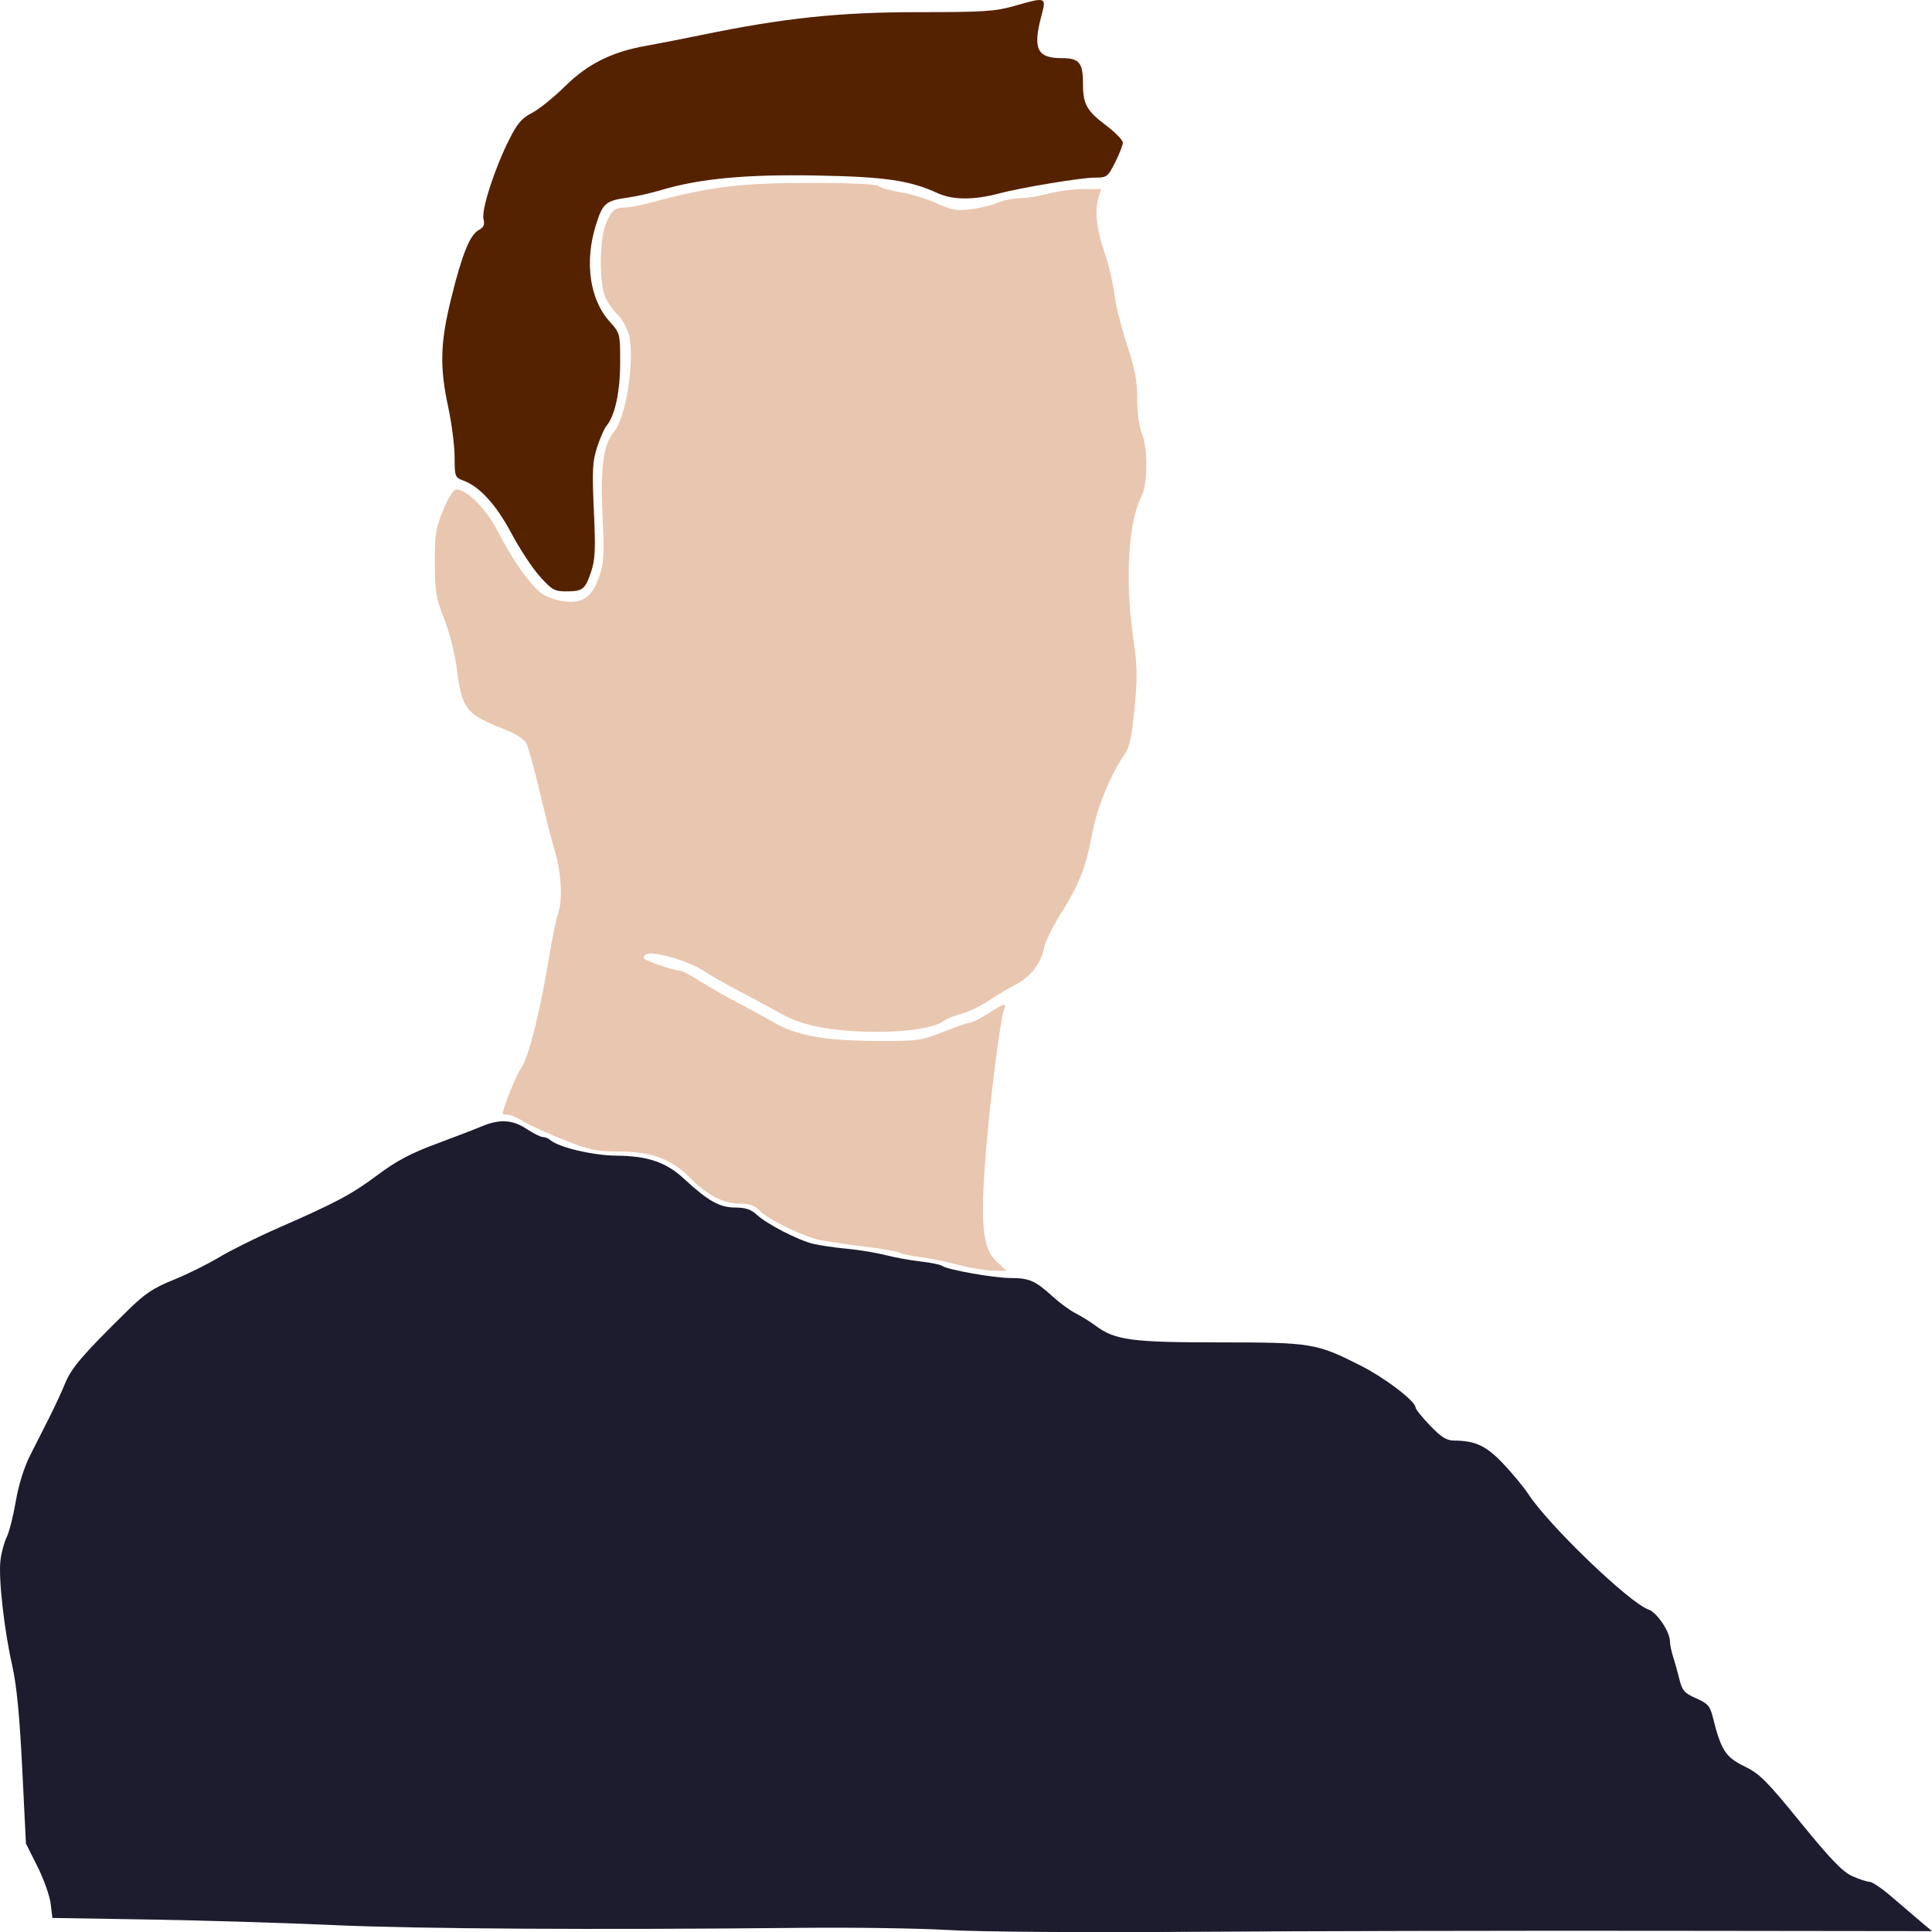 <?xml version="1.0" encoding="UTF-8" standalone="no"?>
<!-- Created with Inkscape (http://www.inkscape.org/) -->

<svg
   xmlns:dc="http://purl.org/dc/elements/1.1/"
   xmlns:cc="http://creativecommons.org/ns#"
   xmlns:rdf="http://www.w3.org/1999/02/22-rdf-syntax-ns#"
   xmlns:svg="http://www.w3.org/2000/svg"
   xmlns="http://www.w3.org/2000/svg"
   xmlns:sodipodi="http://sodipodi.sourceforge.net/DTD/sodipodi-0.dtd"
   xmlns:inkscape="http://www.inkscape.org/namespaces/inkscape"
   inkscape:version="0.92.3 (2405546, 2018-03-11)"
   sodipodi:docname="face-colour.svg"
   viewBox="0 0 252.728 252.745"
   height="252.745"
   width="252.728"
   id="svg176"
   version="1.1">
  <defs
     id="defs180" />
  <sodipodi:namedview
     inkscape:current-layer="svg176"
     inkscape:window-maximized="1"
     inkscape:window-y="-8"
     inkscape:window-x="-8"
     inkscape:cy="257.64445"
     inkscape:cx="-41.939424"
     inkscape:zoom="1.2470588"
     showgrid="false"
     id="namedview178"
     inkscape:window-height="1017"
     inkscape:window-width="1920"
     inkscape:pageshadow="2"
     inkscape:pageopacity="0"
     guidetolerance="10"
     gridtolerance="10"
     objecttolerance="10"
     borderopacity="1"
     bordercolor="#666666"
     pagecolor="#ffffff" />
  <g
     inkscape:groupmode="layer"
     id="layer2"
     inkscape:label="Layer 2"
     transform="translate(-147.358,-85.074)">
    <g
       id="g4823"
       transform="translate(138.031,75.275)">
      <path
         inkscape:connector-curvature="0"
         id="path274"
         d="m 79.944,85.21 c -0.968,-1.077 -2.641,-3.617 -3.718,-5.644 -1.995,-3.756 -4.176,-6.142 -6.323,-6.914 -1.052,-0.378 -1.103,-0.52 -1.109,-3.064 -0.003,-1.467 -0.375,-4.381 -0.826,-6.476 -1.148,-5.334 -1.061,-8.472 0.395,-14.355 1.426,-5.762 2.439,-8.254 3.611,-8.881 0.633,-0.339 0.783,-0.693 0.6,-1.42 -0.297,-1.181 1.43,-6.547 3.323,-10.327 1.092,-2.179 1.676,-2.87 3,-3.545 0.904,-0.461 2.863,-2.04 4.353,-3.508 2.971,-2.928 6.136,-4.503 10.63,-5.29 1.312,-0.23 4.55,-0.863 7.196,-1.408 10.869,-2.236 18.02,-2.988 28.405,-2.988 8.485,0 10.035,-0.1 12.491,-0.802 4.24,-1.212 4.246,-1.21 3.577,1.303 -1.142,4.291 -0.555,5.513 2.652,5.513 2.312,0 2.792,0.577 2.792,3.356 0,2.651 0.477,3.52 2.967,5.4 1.235,0.932 2.245,1.966 2.245,2.297 0,0.331 -0.454,1.498 -1.009,2.593 -0.971,1.917 -1.073,1.991 -2.706,1.987 -1.723,-0.004 -9.595,1.303 -12.523,2.08 -3.245,0.861 -5.991,0.853 -7.917,-0.025 -3.749,-1.708 -6.902,-2.169 -15.939,-2.334 -9.167,-0.167 -15.271,0.403 -20.242,1.89 -1.326,0.397 -3.314,0.847 -4.416,1 -2.915,0.405 -3.294,0.735 -4.196,3.656 -1.484,4.806 -0.78,9.683 1.813,12.553 1.371,1.518 1.381,1.554 1.381,5.375 0,3.819 -0.682,6.968 -1.795,8.285 -0.279,0.331 -0.827,1.579 -1.216,2.774 -0.61,1.871 -0.669,3.021 -0.428,8.293 0.234,5.125 0.174,6.434 -0.373,8.044 -0.776,2.285 -1.086,2.525 -3.269,2.533 -1.491,0.005 -1.853,-0.201 -3.428,-1.952 z"
         style="fill:#552200;stroke-width:0.401" />
      <path
         inkscape:connector-curvature="0"
         id="path276"
         d="m 134.631,175.242 c -1.544,-0.411 -3.799,-0.869 -5.012,-1.016 -1.213,-0.147 -2.386,-0.396 -2.606,-0.553 -0.221,-0.157 -2.205,-0.508 -4.41,-0.779 -2.205,-0.272 -4.868,-0.66 -5.917,-0.864 -2.27,-0.441 -7.003,-2.75 -8.078,-3.942 -0.553,-0.612 -1.242,-0.846 -2.494,-0.846 -2.187,0 -4.294,-1.093 -6.563,-3.406 -2.395,-2.44 -5.049,-3.41 -9.339,-3.412 -2.858,-0.001 -3.795,-0.2 -7.102,-1.505 -2.095,-0.827 -4.462,-1.909 -5.26,-2.404 -0.798,-0.495 -1.745,-0.901 -2.105,-0.901 -0.36,0 -0.654,-0.062 -0.654,-0.138 0,-0.677 1.786,-5.105 2.396,-5.938 0.946,-1.293 2.449,-7.186 3.586,-14.057 0.464,-2.804 1.022,-5.567 1.24,-6.14 0.635,-1.671 0.46,-5.333 -0.392,-8.18 -0.434,-1.449 -1.358,-5.07 -2.054,-8.047 -0.696,-2.977 -1.49,-5.775 -1.764,-6.219 -0.274,-0.443 -1.56,-1.219 -2.857,-1.725 -4.988,-1.942 -5.505,-2.616 -6.188,-8.063 -0.229,-1.824 -0.953,-4.659 -1.621,-6.338 -1.067,-2.686 -1.209,-3.531 -1.227,-7.286 -0.018,-3.757 0.109,-4.562 1.094,-6.955 0.665,-1.614 1.353,-2.706 1.706,-2.706 1.413,0 4.008,2.645 5.508,5.613 1.729,3.422 4.063,6.749 5.56,7.927 0.56,0.441 1.832,0.923 2.825,1.072 2.58,0.387 3.881,-0.479 4.805,-3.197 0.628,-1.848 0.684,-2.899 0.433,-8.107 -0.299,-6.204 0.134,-9.284 1.532,-10.893 1.569,-1.805 2.743,-9.614 1.908,-12.689 -0.243,-0.896 -0.911,-2.069 -1.484,-2.606 -0.573,-0.537 -1.297,-1.585 -1.608,-2.328 -0.791,-1.888 -0.743,-7.547 0.08,-9.525 0.744,-1.787 1.166,-2.139 2.574,-2.148 0.558,-0.003 2.002,-0.276 3.208,-0.605 7.659,-2.091 11.775,-2.609 20.749,-2.609 5.455,0 8.902,0.155 9.159,0.412 0.227,0.227 1.505,0.588 2.842,0.803 1.336,0.215 3.462,0.864 4.725,1.442 1.911,0.875 2.647,1.009 4.399,0.804 1.157,-0.136 2.755,-0.519 3.551,-0.852 0.796,-0.333 2.129,-0.607 2.963,-0.609 0.834,-0.003 2.509,-0.271 3.722,-0.597 1.213,-0.326 3.262,-0.594 4.554,-0.597 l 2.349,-0.005 -0.329,1.103 c -0.532,1.782 -0.271,4.204 0.774,7.196 0.538,1.54 1.112,3.955 1.276,5.366 0.164,1.412 0.907,4.405 1.651,6.652 1.059,3.199 1.353,4.746 1.353,7.133 0,1.802 0.246,3.636 0.601,4.487 0.813,1.946 0.788,6.634 -0.045,8.245 -1.711,3.309 -2.169,10.937 -1.102,18.346 0.565,3.92 0.594,5.314 0.196,9.422 -0.33,3.411 -0.676,5.115 -1.184,5.824 -1.824,2.548 -3.692,7.023 -4.312,10.334 -0.859,4.583 -1.742,6.857 -4.131,10.64 -1.083,1.716 -2.094,3.788 -2.245,4.604 -0.361,1.947 -1.747,3.724 -3.667,4.704 -0.852,0.435 -2.423,1.374 -3.492,2.088 -1.069,0.714 -2.694,1.498 -3.61,1.743 -0.917,0.245 -1.867,0.609 -2.112,0.81 -1.152,0.943 -4.609,1.554 -8.777,1.55 -5.799,-0.005 -9.854,-0.753 -12.63,-2.33 -1.213,-0.689 -3.649,-2.001 -5.413,-2.916 -1.764,-0.914 -3.929,-2.148 -4.811,-2.742 -0.882,-0.594 -2.811,-1.399 -4.287,-1.79 -2.494,-0.66 -3.532,-0.626 -3.532,0.118 0,0.303 3.869,1.653 4.739,1.653 0.252,0 1.409,0.607 2.571,1.35 1.162,0.742 3.376,2.008 4.919,2.813 1.544,0.805 3.799,2.031 5.012,2.724 2.9,1.658 6.536,2.287 13.365,2.313 5.253,0.02 5.705,-0.043 8.55,-1.182 1.652,-0.662 3.226,-1.203 3.497,-1.203 0.271,0 1.346,-0.541 2.389,-1.203 2.198,-1.394 2.457,-1.457 2.074,-0.501 -0.432,1.077 -1.692,10.83 -2.266,17.541 -0.893,10.444 -0.605,13.675 1.38,15.489 l 1.26,1.151 -1.793,-0.036 c -0.986,-0.02 -3.056,-0.373 -4.6,-0.784 z"
         style="fill:#e9c6af;stroke-width:0.401" />
      <path
         inkscape:connector-curvature="0"
         id="path4818"
         d="m 133.352,262.268 c -3.749,-0.226 -12.409,-0.354 -19.245,-0.284 -26.985,0.273 -50.252,0.136 -61.144,-0.361 -6.285,-0.287 -17.133,-0.614 -24.106,-0.728 l -12.679,-0.206 -0.222,-1.86 c -0.122,-1.023 -0.9,-3.213 -1.729,-4.867 l -1.507,-3.007 -0.487,-9.823 c -0.342,-6.911 -0.729,-10.893 -1.302,-13.432 -1.071,-4.738 -1.825,-11.475 -1.545,-13.79 0.123,-1.016 0.492,-2.388 0.82,-3.05 0.328,-0.662 0.862,-2.764 1.187,-4.672 0.367,-2.154 1.078,-4.434 1.877,-6.014 0.708,-1.4 1.836,-3.627 2.507,-4.95 0.671,-1.323 1.603,-3.337 2.071,-4.476 0.838,-2.038 2.314,-3.757 8.148,-9.487 2.276,-2.236 3.376,-2.974 6.011,-4.037 1.773,-0.715 4.462,-2.044 5.976,-2.954 1.513,-0.91 5.006,-2.642 7.763,-3.85 7.679,-3.365 9.559,-4.369 13.031,-6.962 2.398,-1.791 4.321,-2.809 7.618,-4.033 2.426,-0.9 5.095,-1.925 5.932,-2.278 2.338,-0.984 4.036,-0.891 5.871,0.323 0.887,0.587 1.85,1.067 2.142,1.067 0.291,0 0.701,0.158 0.911,0.352 1.053,0.972 5.576,2.056 8.702,2.085 4.136,0.039 6.513,0.855 8.879,3.049 3.085,2.861 4.642,3.736 6.653,3.736 1.341,0 2.077,0.242 2.814,0.926 1.337,1.239 5.427,3.349 7.413,3.824 0.882,0.211 2.867,0.5 4.41,0.642 1.544,0.142 3.799,0.514 5.012,0.826 1.213,0.312 3.288,0.69 4.611,0.838 1.323,0.149 2.586,0.404 2.807,0.569 0.688,0.512 6.794,1.597 8.987,1.597 2.423,0 3.23,0.356 5.501,2.429 0.912,0.832 2.265,1.82 3.007,2.196 0.742,0.376 1.901,1.095 2.575,1.599 2.548,1.905 4.699,2.196 16.215,2.196 12.054,0 12.671,0.101 18.438,3.015 3.235,1.635 7.222,4.673 7.222,5.504 0,0.211 0.847,1.267 1.882,2.347 1.439,1.502 2.171,1.966 3.107,1.974 2.862,0.022 4.265,0.683 6.511,3.064 1.214,1.287 2.679,3.061 3.256,3.943 2.689,4.111 13.216,14.224 15.714,15.095 1.115,0.389 2.808,2.907 2.808,4.176 0,0.395 0.18,1.273 0.401,1.95 0.22,0.677 0.592,2.013 0.826,2.969 0.372,1.517 0.649,1.836 2.194,2.519 1.53,0.677 1.825,1.01 2.187,2.473 1.063,4.286 1.667,5.23 4.104,6.411 2.018,0.978 2.907,1.865 7.382,7.366 3.896,4.788 5.472,6.428 6.727,6.998 0.901,0.409 1.927,0.748 2.278,0.753 0.352,0.005 1.63,0.866 2.841,1.913 1.211,1.047 2.908,2.498 3.771,3.224 l 1.569,1.319 -35.684,-0.043 c -19.626,-0.024 -47.051,0.036 -60.943,0.132 -14.802,0.102 -28.081,0.005 -32.075,-0.235 z"
         style="fill:#000015;fill-opacity:0.889;stroke-width:0.401" />
    </g>
  </g>
  <g
     inkscape:groupmode="layer"
     id="layer1"
     inkscape:label="Layer 1"
     transform="translate(-147.358,-85.074)" />
</svg>
